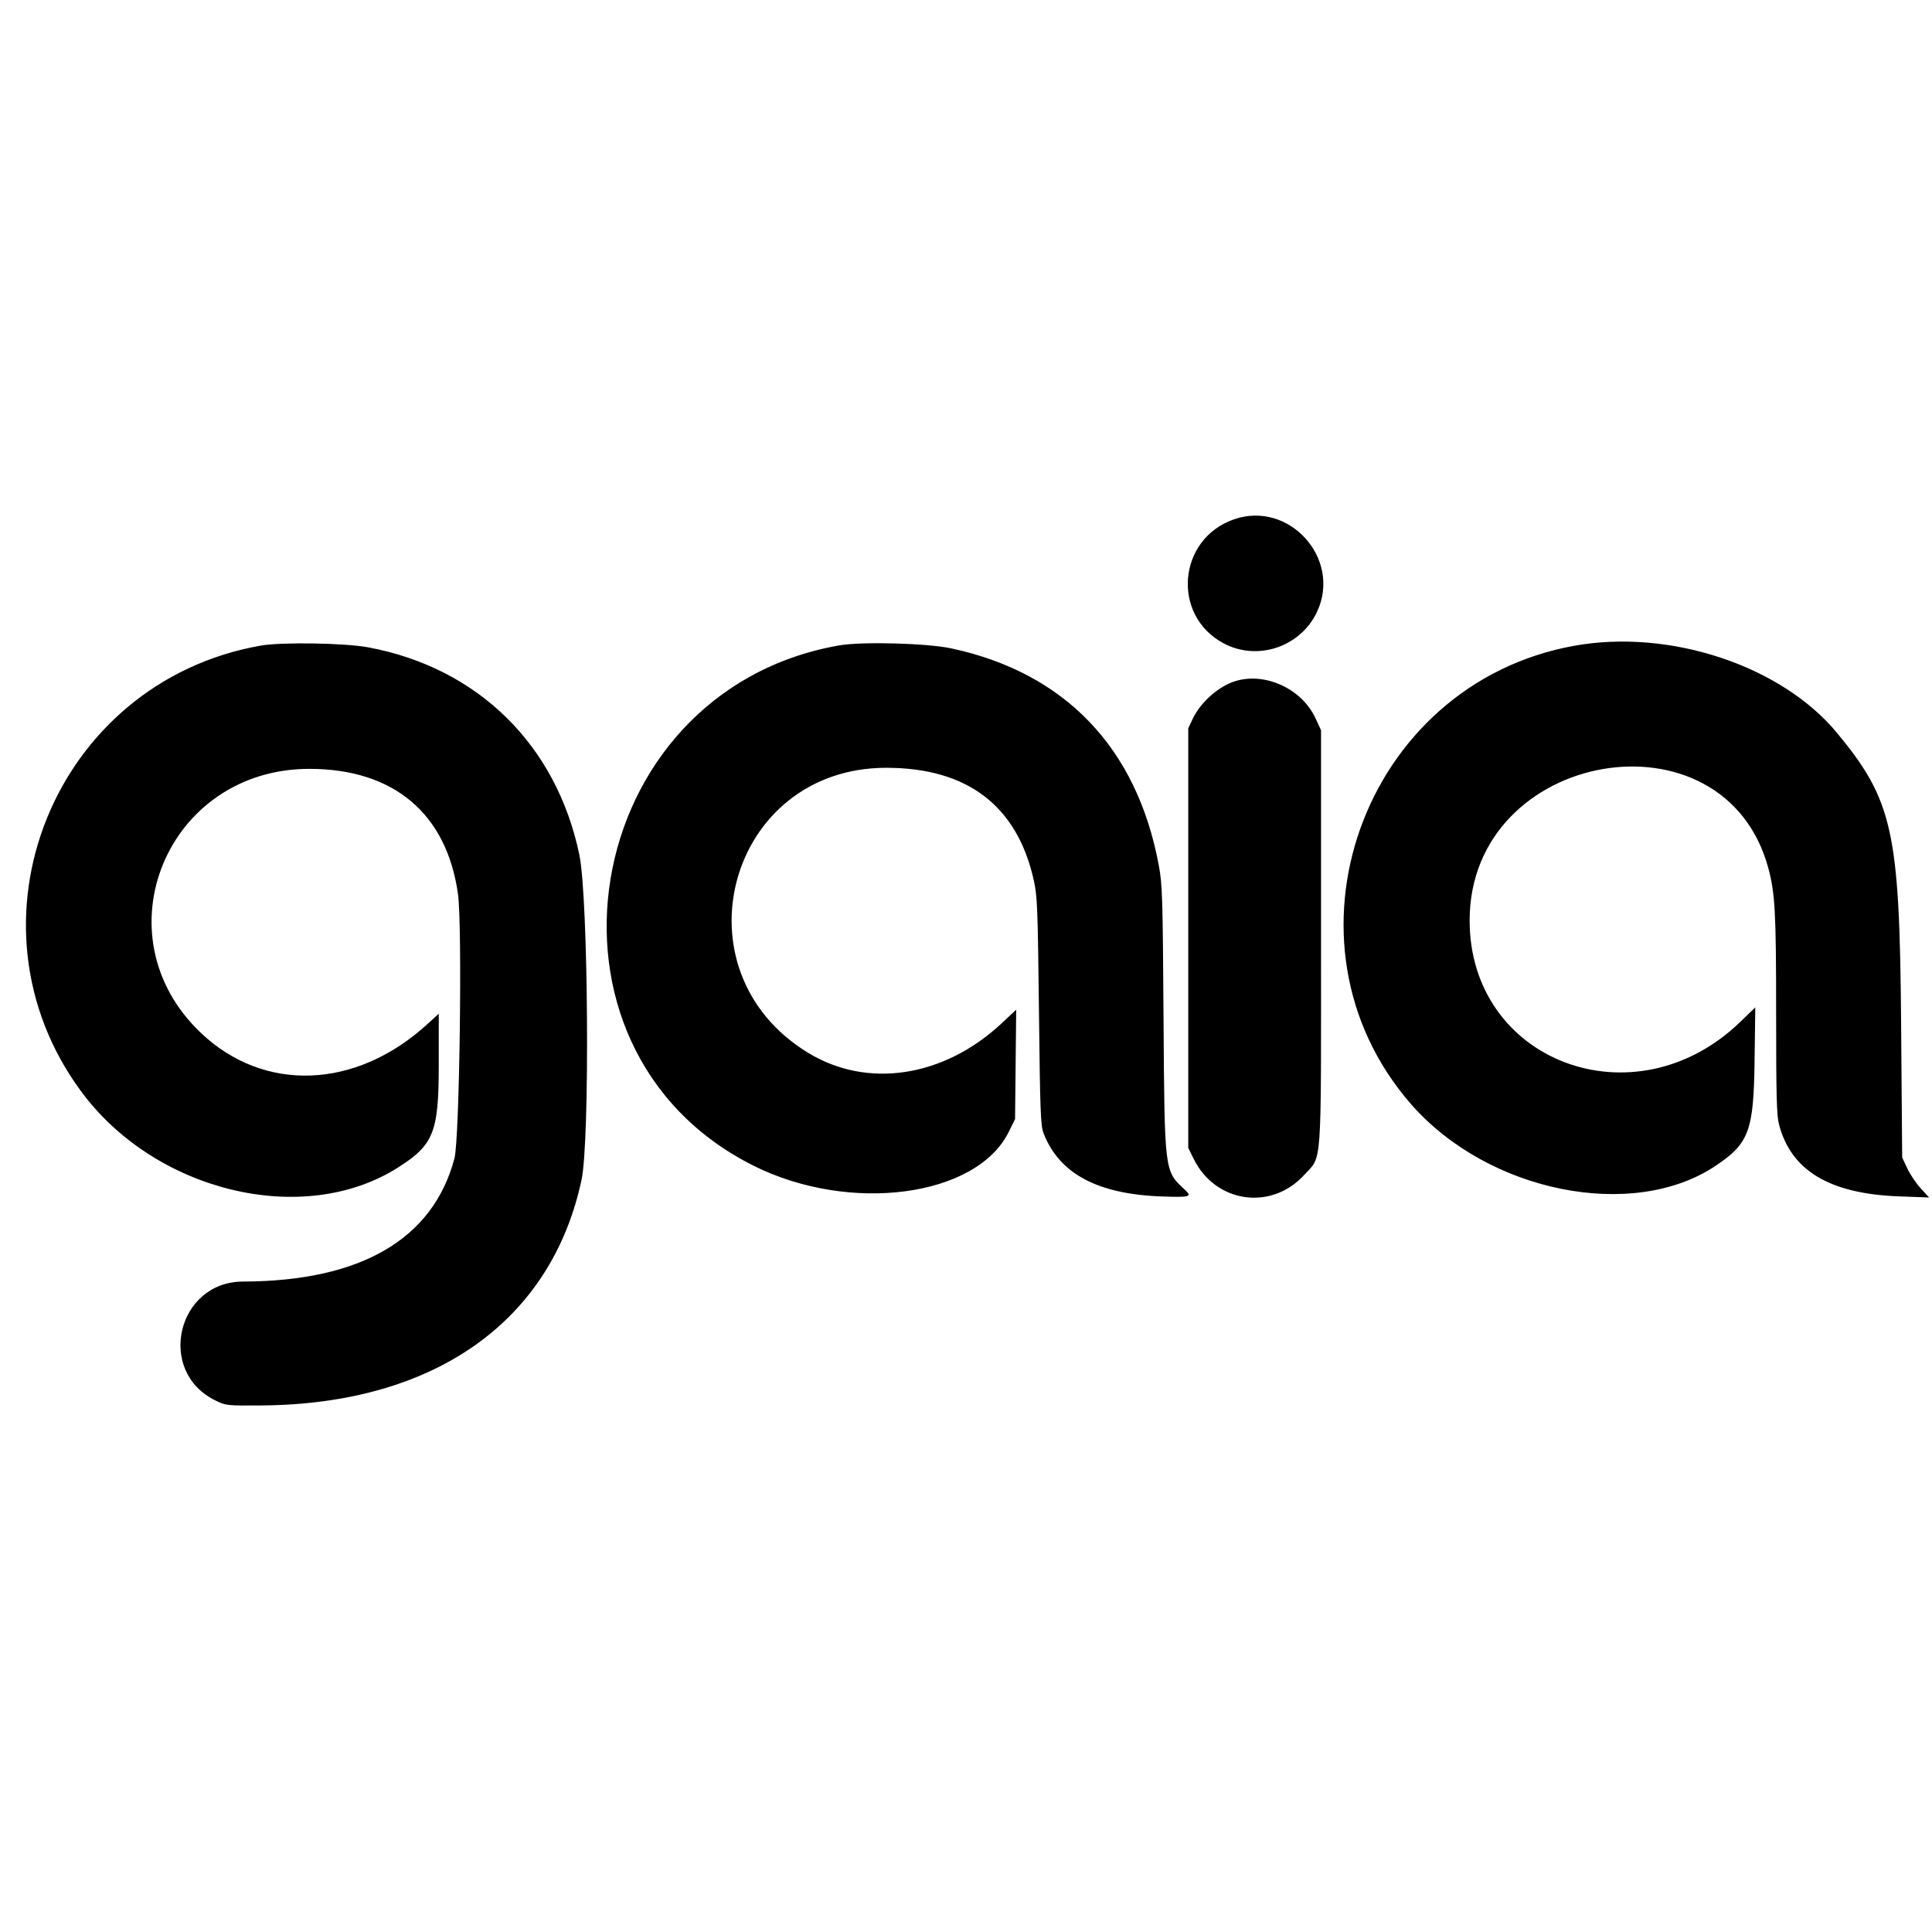 <svg xmlns="http://www.w3.org/2000/svg" version="1.1" viewBox="0, 0, 400,400" height="400" width="400"
  >
  <g>
<path   style="fill-rule:evenodd;stroke:none"   d="m 255.498,107.515 c -11.634,4.02 -13.017,19.801 -2.247,25.635 7.083,3.836 16.103,0.785 19.479,-6.59 5.019,-10.962 -5.852,-22.977 -17.232,-19.045 m -201.514,26.15 c -42.885,7.549 -62.954,57.433 -37.152,92.343 15.337,20.751 45.922,28.121 65.468,15.776 7.503,-4.738 8.537,-7.319 8.537,-21.321 V 209.88 l -2.291,2.101 c -14.795,13.565 -33.85,14.32 -46.968,1.859 -21.3,-20.233 -7.06,-54.722 22.565,-54.656 17.399,0.039 28.321,9.253 30.674,25.876 0.921,6.511 0.334,50.758 -0.728,54.771 -4.423,16.724 -19.383,25.439 -43.775,25.501 -13.658,0.035 -17.999,18.584 -5.756,24.596 2.235,1.098 2.321,1.107 9.625,1.053 35.72,-0.267 59.962,-17.369 66.222,-46.717 1.745,-8.183 1.407,-58.355 -0.454,-67.286 -4.743,-22.765 -20.984,-38.72 -43.726,-42.957 -4.846,-0.903 -17.943,-1.113 -22.241,-0.356 m 119.69,-0.031 c -54.007,9.528 -66.14,83.44 -17.681,107.702 19.936,9.981 46.214,6.502 52.864,-7 l 1.302,-2.643 0.118,-11.321 0.117,-11.321 -3.032,2.832 c -11.946,11.156 -27.725,13.573 -39.989,6.126 -28.086,-17.058 -16.622,-59.045 16.122,-59.045 16.798,0 27.111,7.869 30.546,23.307 0.728,3.274 0.821,5.629 1.066,27.092 0.238,20.948 0.343,23.699 0.958,25.281 3.252,8.361 11.214,12.612 24.473,13.069 6.024,0.208 6.382,0.09 4.633,-1.528 -4.086,-3.782 -4.062,-3.581 -4.271,-35.229 -0.169,-25.578 -0.238,-27.795 -0.999,-31.872 -4.519,-24.235 -19.386,-39.776 -42.889,-44.833 -5.095,-1.096 -18.599,-1.453 -23.338,-0.617 m 152.222,0.073 c -43.868,7.936 -62.922,61.462 -33.772,94.873 15.896,18.22 45.87,24.297 63.076,12.789 6.908,-4.62 7.875,-7.216 8.065,-21.648 l 0.148,-11.155 -3.121,3.018 c -21.879,21.16 -56.125,8.232 -56.019,-21.146 0.128,-35.257 52.722,-44.389 61.828,-10.734 1.418,5.242 1.628,9.138 1.628,30.262 0,16.925 0.105,20.946 0.594,22.826 2.499,9.591 10.498,14.38 24.904,14.907 l 6.175,0.226 -1.727,-1.879 c -0.951,-1.034 -2.206,-2.898 -2.789,-4.142 l -1.061,-2.263 -0.225,-28.286 c -0.312,-39.251 -1.744,-45.684 -13.274,-59.623 -11.536,-13.947 -34.655,-21.602 -54.43,-18.025 m -70.119,7.303 c -3.481,1.063 -7.26,4.422 -8.877,7.891 l -0.884,1.896 v 43.426 43.426 l 1.107,2.255 c 4.499,9.16 16.047,10.851 22.9,3.353 3.745,-4.098 3.483,-0.391 3.483,-49.233 v -42.829 l -1.157,-2.506 c -2.801,-6.066 -10.369,-9.573 -16.572,-7.679"   />
  </g>
</svg>
